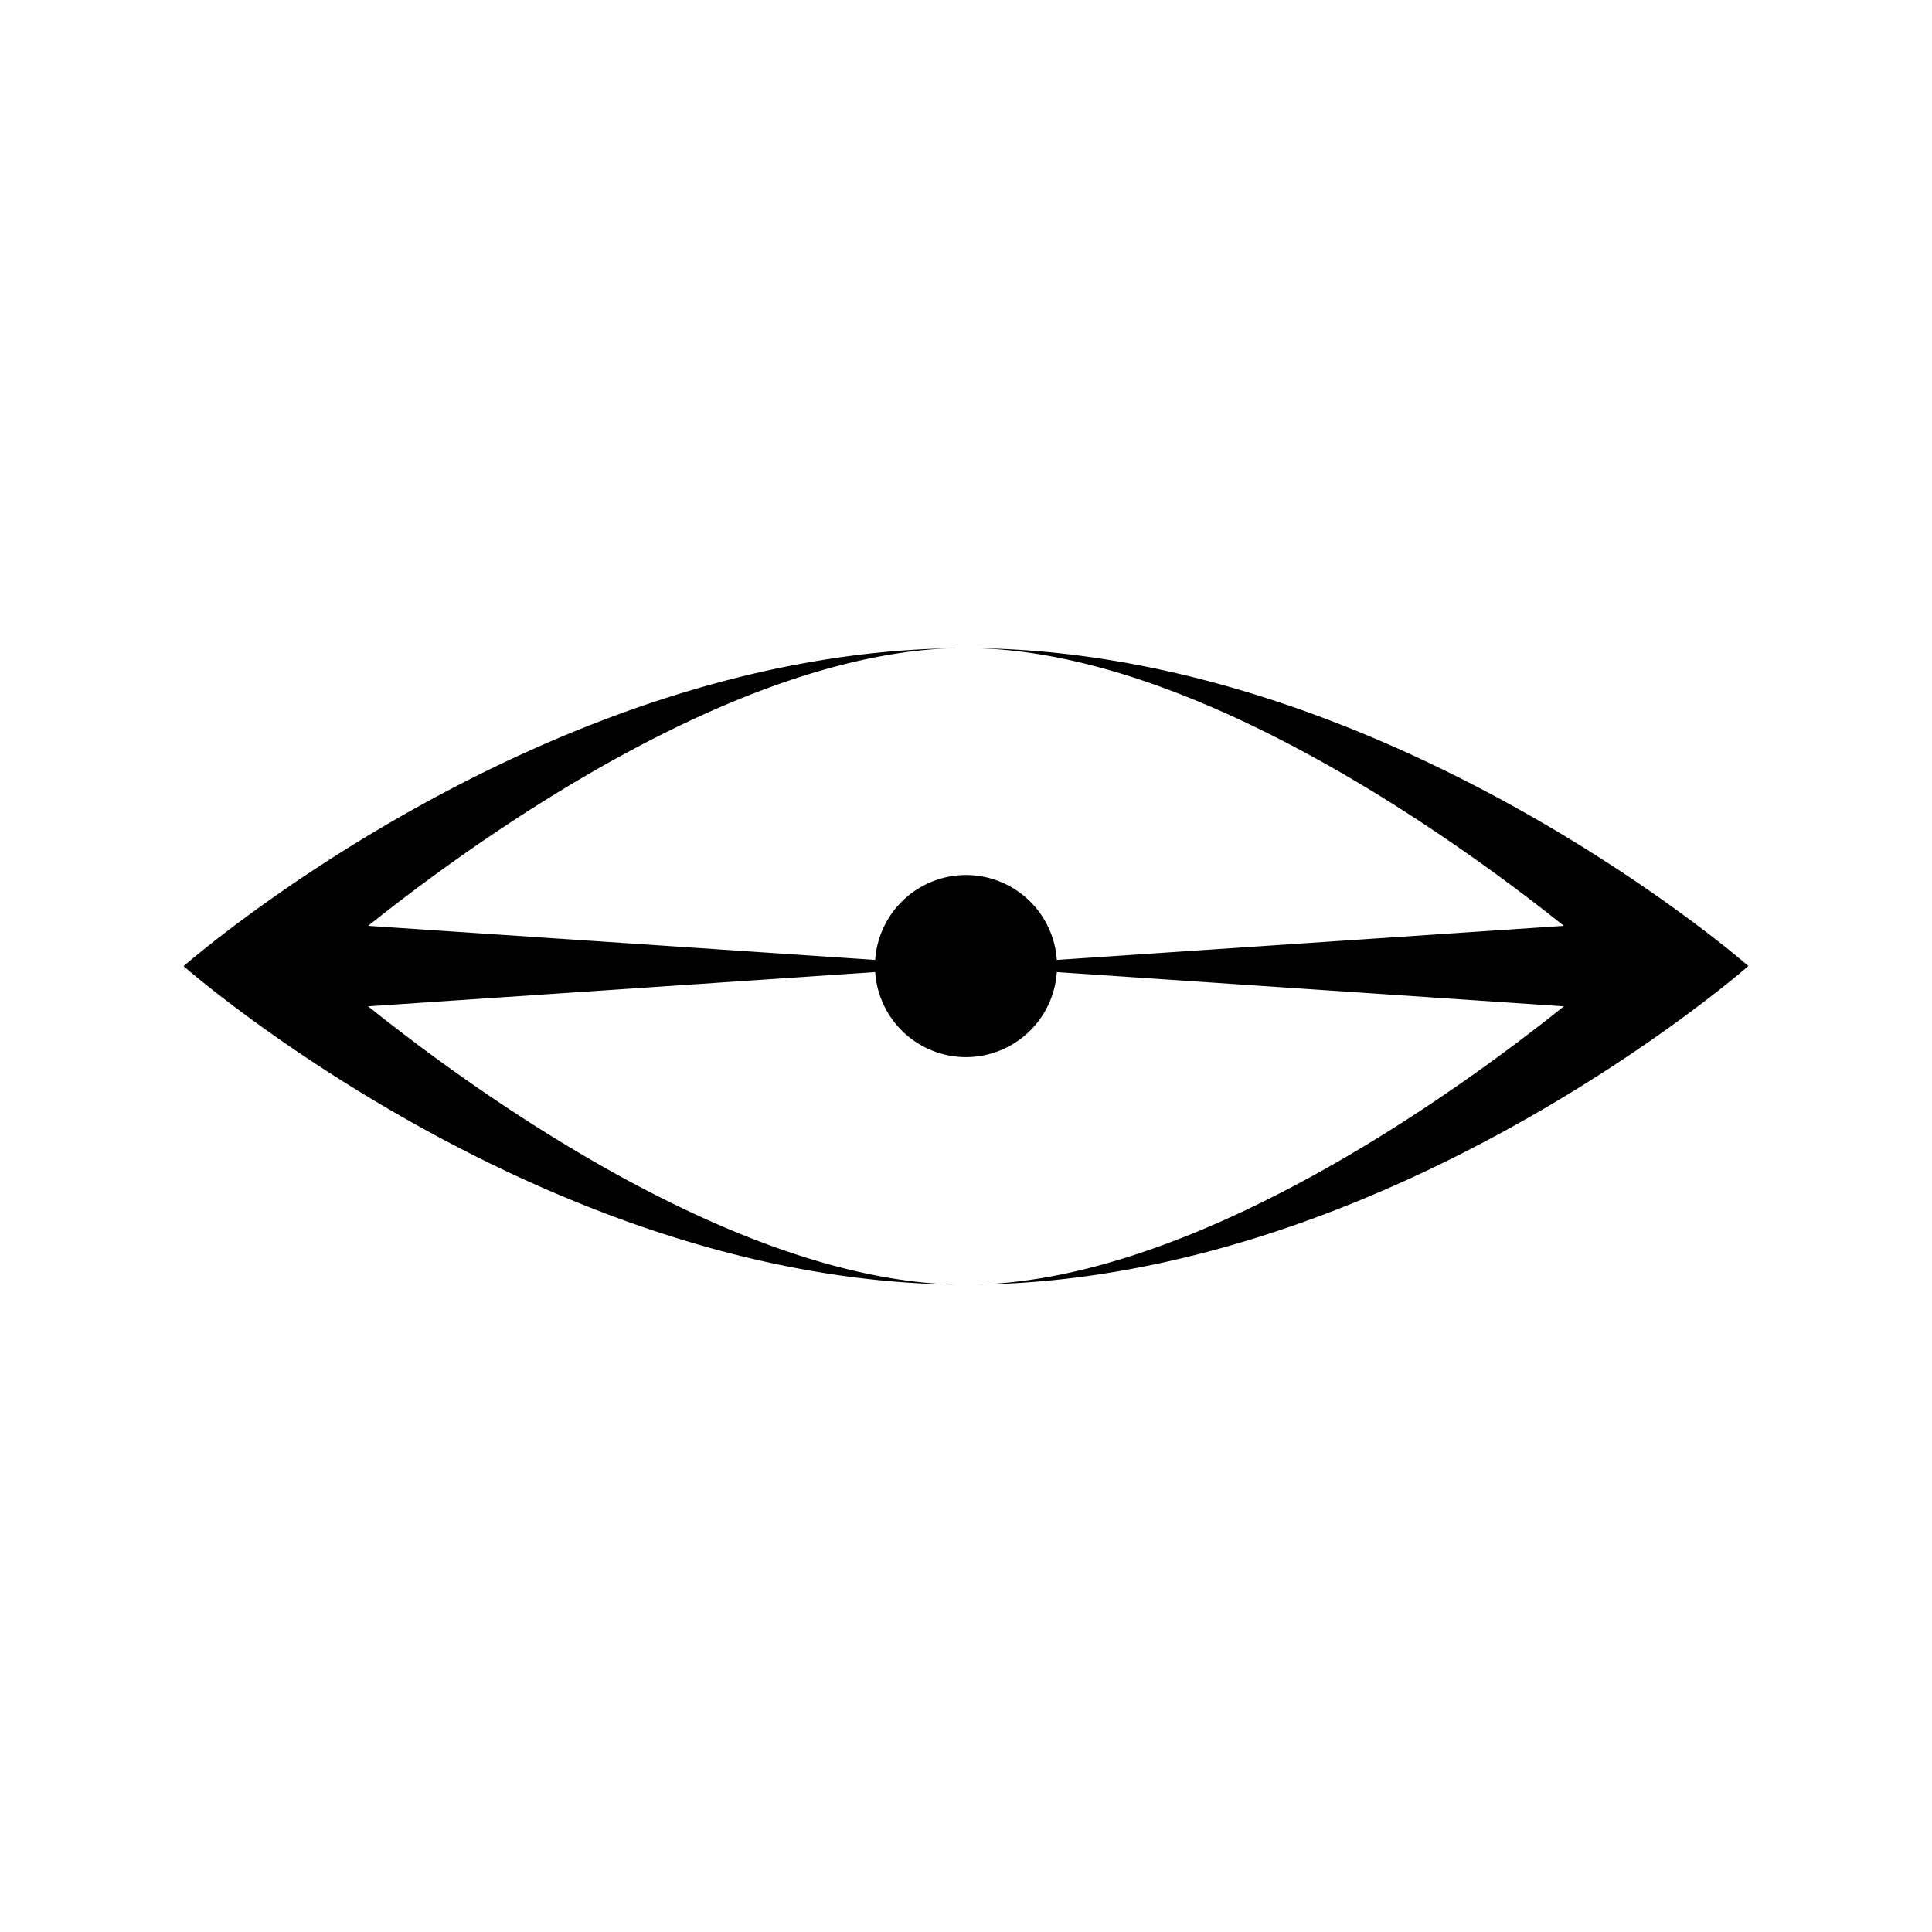 <svg width="48" height="48" viewBox="0 0 12.7 12.7" xmlns="http://www.w3.org/2000/svg"><path d="M6.28 4.261c-2.733.035-5.073 2.09-5.073 2.09s2.34 2.058 5.073 2.093c-1.47-.039-3.175-1.28-3.86-1.829l3.333-.225a.599.599 0 0 0 .597.559.599.599 0 0 0 .597-.559l3.333.225c-.685.549-2.39 1.79-3.86 1.829 2.733-.035 5.073-2.094 5.073-2.094S9.153 4.296 6.42 4.261c1.47.039 3.174 1.277 3.86 1.825l-3.333.224a.599.599 0 0 0-.597-.558.599.599 0 0 0-.597.558L2.42 6.086C3.106 5.538 4.81 4.3 6.28 4.26Z"/></svg>
